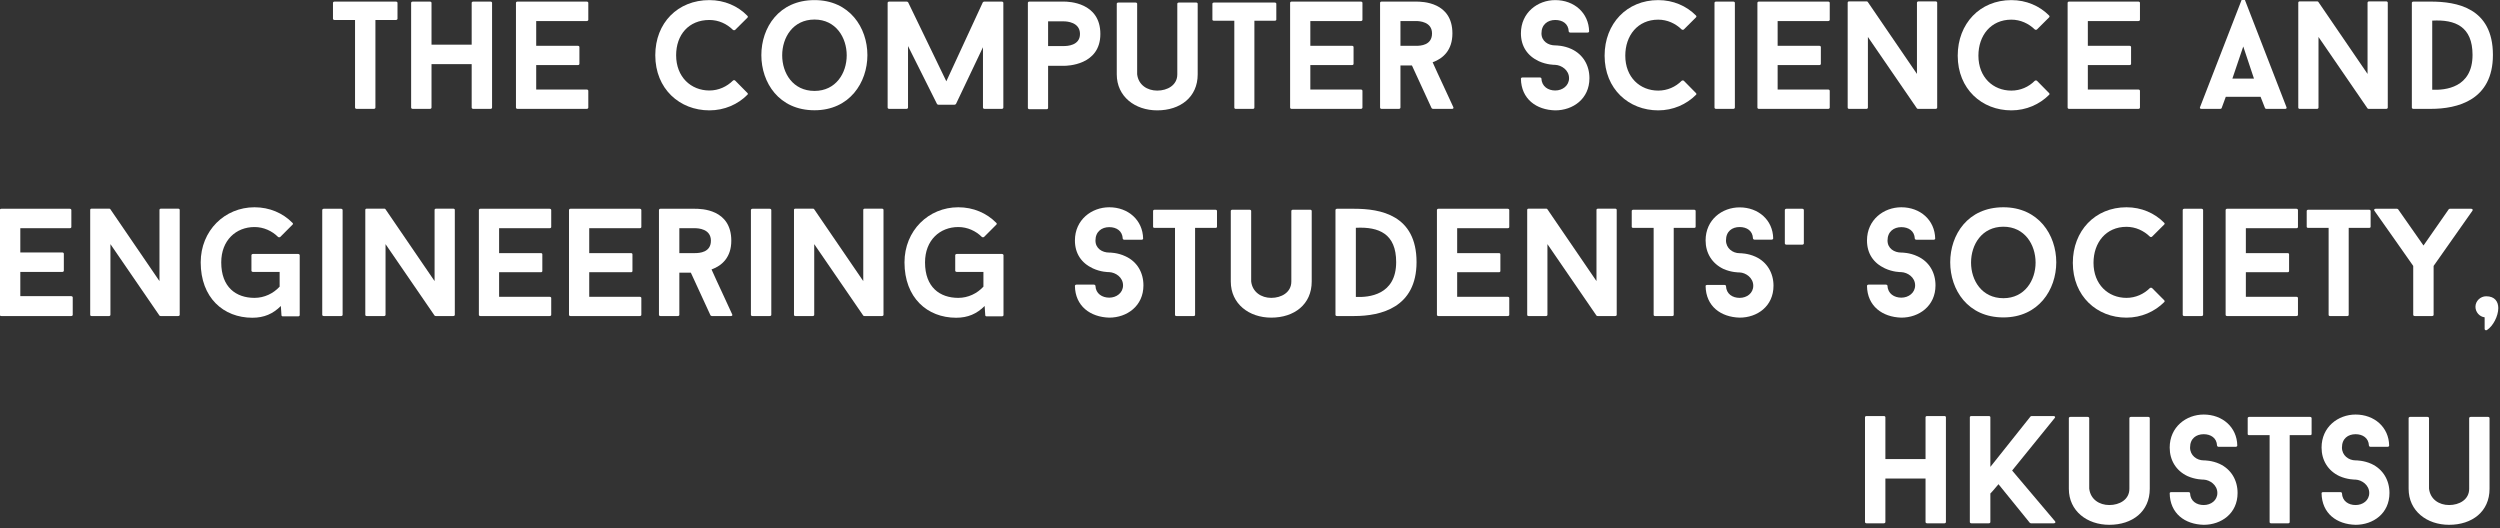 <?xml version="1.0" encoding="UTF-8" standalone="no"?>
<!DOCTYPE svg PUBLIC "-//W3C//DTD SVG 1.1//EN" "http://www.w3.org/Graphics/SVG/1.1/DTD/svg11.dtd">
<svg width="100%" height="100%" viewBox="0 0 866 183" version="1.1" xmlns="http://www.w3.org/2000/svg" xmlns:xlink="http://www.w3.org/1999/xlink" xml:space="preserve" xmlns:serif="http://www.serif.com/" style="fill-rule:evenodd;clip-rule:evenodd;stroke-linejoin:round;stroke-miterlimit:1.414;">
    <rect x="0" y="0" width="866" height="183" fill="#333333" stroke="none"/>
    <g transform="matrix(1,0,0,1,-215.447,-1251.4)">
        <g transform="matrix(1,0,0,1,5.181,896.976)">
            <g transform="matrix(3.701,0,0,3.701,-536.447,-4637.56)">
                <path d="M238.964,1349.08C238.964,1349.03 238.906,1348.97 238.82,1348.97L233.068,1348.97C232.982,1348.97 232.925,1349.03 232.925,1349.08L232.925,1350.58C232.925,1350.63 232.982,1350.69 233.068,1350.69L234.99,1350.69L234.99,1358.89C234.99,1358.95 235.048,1359.01 235.134,1359.01L236.755,1359.01C236.841,1359.01 236.898,1358.95 236.898,1358.89L236.898,1350.69L238.82,1350.69C238.906,1350.69 238.964,1350.63 238.964,1350.58L238.964,1349.08Z" style="fill:white;fill-rule:nonzero;"/>
                <path d="M246.05,1348.97C245.964,1348.97 245.907,1349.03 245.907,1349.08L245.907,1353L242.148,1353L242.148,1349.08C242.148,1349.03 242.091,1348.97 242.005,1348.97L240.384,1348.97C240.298,1348.97 240.24,1349.03 240.24,1349.08L240.24,1358.89C240.24,1358.95 240.298,1359.01 240.384,1359.01L242.005,1359.01C242.091,1359.01 242.148,1358.95 242.148,1358.89L242.148,1354.82L245.907,1354.82L245.907,1358.89C245.907,1358.95 245.964,1359.01 246.05,1359.01L247.686,1359.01C247.757,1359.01 247.815,1358.95 247.815,1358.89L247.815,1349.08C247.815,1349.03 247.757,1348.97 247.686,1348.97L246.05,1348.97Z" style="fill:white;fill-rule:nonzero;"/>
                <path d="M256.68,1350.79C256.766,1350.79 256.823,1350.73 256.823,1350.68L256.823,1349.08C256.823,1349.03 256.766,1348.97 256.68,1348.97L250.182,1348.97C250.11,1348.97 250.052,1349.03 250.052,1349.08L250.052,1358.89C250.052,1358.95 250.11,1359.01 250.182,1359.01L256.68,1359.01C256.766,1359.01 256.823,1358.95 256.823,1358.89L256.823,1357.32C256.823,1357.26 256.766,1357.2 256.68,1357.2L251.946,1357.2L251.946,1354.91L255.862,1354.91C255.948,1354.91 255.991,1354.85 255.991,1354.79L255.991,1353.23C255.991,1353.17 255.948,1353.11 255.862,1353.11L251.946,1353.11L251.946,1350.79L256.68,1350.79Z" style="fill:white;fill-rule:nonzero;"/>
                <path d="M268.156,1357.29C266.434,1357.29 265.043,1356.03 265.043,1353.99C265.043,1352.08 266.219,1350.69 268.156,1350.69C269.016,1350.69 269.791,1351.05 270.365,1351.62C270.422,1351.66 270.508,1351.66 270.566,1351.62L271.713,1350.48C271.771,1350.43 271.771,1350.35 271.713,1350.3C270.824,1349.38 269.562,1348.83 268.156,1348.83C265.201,1348.83 263.092,1350.96 263.092,1353.99C263.092,1357.14 265.373,1359.15 268.156,1359.15C269.562,1359.15 270.824,1358.59 271.713,1357.69C271.771,1357.65 271.771,1357.56 271.713,1357.52L270.566,1356.36C270.508,1356.31 270.422,1356.31 270.365,1356.36C269.791,1356.93 269.016,1357.29 268.156,1357.29Z" style="fill:white;fill-rule:nonzero;"/>
                <path d="M277.996,1348.83C274.654,1348.83 273.019,1351.41 273.019,1353.98C273.019,1356.54 274.654,1359.14 277.996,1359.14C281.281,1359.14 282.945,1356.54 282.945,1353.98C282.945,1351.41 281.281,1348.83 277.996,1348.83ZM277.996,1357.33C275.974,1357.33 274.97,1355.67 274.97,1354C274.97,1352.33 275.974,1350.65 277.996,1350.65C279.99,1350.65 281.009,1352.33 281.009,1354C281.009,1355.67 279.99,1357.33 277.996,1357.33Z" style="fill:white;fill-rule:nonzero;"/>
                <path d="M295.669,1349.08C295.669,1349.03 295.612,1348.97 295.526,1348.97L293.876,1348.97C293.833,1348.97 293.762,1349.01 293.747,1349.04L290.333,1356.43L286.761,1349.04C286.747,1349.01 286.675,1348.97 286.632,1348.97L284.982,1348.97C284.896,1348.97 284.839,1349.03 284.839,1349.08L284.839,1358.89C284.839,1358.95 284.896,1359.01 284.982,1359.01L286.603,1359.01C286.689,1359.01 286.747,1358.95 286.747,1358.89L286.747,1353.13L289.458,1358.55C289.472,1358.58 289.53,1358.62 289.573,1358.62L291.108,1358.62C291.151,1358.62 291.222,1358.58 291.237,1358.55L293.762,1353.24L293.762,1358.89C293.762,1358.95 293.819,1359.01 293.905,1359.01L295.526,1359.01C295.612,1359.01 295.669,1358.95 295.669,1358.89L295.669,1349.08Z" style="fill:white;fill-rule:nonzero;"/>
                <path d="M301.35,1348.97L298.094,1348.97C298.022,1348.97 297.965,1349.03 297.965,1349.08L297.965,1358.92C297.965,1358.98 298.022,1359.04 298.094,1359.04L299.729,1359.04C299.815,1359.04 299.858,1358.98 299.858,1358.92L299.858,1354.98L301.35,1354.98C301.594,1354.98 304.75,1354.95 304.75,1352C304.75,1349.03 301.752,1348.97 301.35,1348.97ZM301.35,1353.13L299.858,1353.13L299.858,1350.82L301.35,1350.82C301.58,1350.82 302.842,1350.88 302.842,1352C302.842,1353.1 301.608,1353.13 301.35,1353.13Z" style="fill:white;fill-rule:nonzero;"/>
                <path d="M310.072,1359.15C312.223,1359.15 313.859,1357.92 313.859,1355.78L313.859,1349.17C313.859,1349.11 313.801,1349.06 313.73,1349.06L312.094,1349.06C312.008,1349.06 311.951,1349.11 311.951,1349.17L311.951,1355.78C311.951,1356.8 311.019,1357.3 310.072,1357.3C309.139,1357.3 308.307,1356.77 308.193,1355.77L308.193,1349.17C308.193,1349.11 308.135,1349.06 308.049,1349.06L306.428,1349.06C306.342,1349.06 306.285,1349.11 306.285,1349.17L306.285,1355.78C306.285,1357.86 307.992,1359.15 310.072,1359.15Z" style="fill:white;fill-rule:nonzero;"/>
                <path d="M321.218,1349.17C321.218,1349.11 321.16,1349.06 321.074,1349.06L315.379,1349.06C315.293,1349.06 315.236,1349.11 315.236,1349.17L315.236,1350.66C315.236,1350.72 315.293,1350.76 315.379,1350.76L317.287,1350.76L317.287,1358.89C317.287,1358.95 317.33,1359.01 317.416,1359.01L319.037,1359.01C319.123,1359.01 319.166,1358.95 319.166,1358.89L319.166,1350.76L321.074,1350.76C321.16,1350.76 321.218,1350.72 321.218,1350.66L321.218,1349.17Z" style="fill:white;fill-rule:nonzero;"/>
                <path d="M329.136,1350.79C329.222,1350.79 329.28,1350.73 329.28,1350.68L329.28,1349.08C329.28,1349.03 329.222,1348.97 329.136,1348.97L322.638,1348.97C322.566,1348.97 322.509,1349.03 322.509,1349.08L322.509,1358.89C322.509,1358.95 322.566,1359.01 322.638,1359.01L329.136,1359.01C329.222,1359.01 329.28,1358.95 329.28,1358.89L329.28,1357.32C329.28,1357.26 329.222,1357.2 329.136,1357.2L324.402,1357.2L324.402,1354.91L328.319,1354.91C328.405,1354.91 328.448,1354.85 328.448,1354.79L328.448,1353.23C328.448,1353.17 328.405,1353.11 328.319,1353.11L324.402,1353.11L324.402,1350.79L329.136,1350.79Z" style="fill:white;fill-rule:nonzero;"/>
                <path d="M335.749,1358.94C335.764,1358.97 335.835,1359.01 335.878,1359.01L337.671,1359.01C337.772,1359.01 337.829,1358.94 337.786,1358.85C337.155,1357.45 336.481,1356.07 335.85,1354.65C336.854,1354.29 337.7,1353.49 337.7,1351.95C337.7,1349 334.874,1348.97 334.3,1348.97L331.058,1348.97C330.987,1348.97 330.929,1349.03 330.929,1349.08L330.929,1358.89C330.929,1358.95 330.987,1359.01 331.058,1359.01L332.694,1359.01C332.78,1359.01 332.837,1358.95 332.837,1358.89L332.837,1354.95L333.913,1354.95L335.749,1358.94ZM332.837,1350.79L334.3,1350.79C334.602,1350.79 335.792,1350.85 335.792,1351.95C335.792,1353.06 334.716,1353.11 334.3,1353.11L332.837,1353.11L332.837,1350.79Z" style="fill:white;fill-rule:nonzero;"/>
                <path d="M347.326,1359.15C348.975,1359.15 350.525,1358.08 350.525,1356.14C350.525,1354.94 349.936,1353.92 348.846,1353.41C348.115,1353.07 347.397,1353.07 347.326,1353.07C346.666,1353.07 346.035,1352.68 346.035,1351.94C346.035,1351.11 346.623,1350.69 347.326,1350.69C348,1350.69 348.559,1351.03 348.588,1351.77C348.588,1351.81 348.66,1351.87 348.731,1351.87L350.352,1351.87C350.438,1351.87 350.496,1351.81 350.496,1351.77C350.467,1350.02 349.09,1348.83 347.326,1348.83C345.676,1348.83 344.112,1350 344.112,1351.94C344.112,1353.14 344.715,1354.05 345.791,1354.55C346.537,1354.89 347.24,1354.89 347.326,1354.89C347.914,1354.92 348.617,1355.38 348.617,1356.14C348.617,1356.83 348.014,1357.29 347.326,1357.29C346.666,1357.29 346.063,1356.92 346.035,1356.18C346.035,1356.13 345.963,1356.07 345.891,1356.07L344.256,1356.07C344.17,1356.07 344.112,1356.13 344.112,1356.18C344.141,1358.08 345.547,1359.11 347.326,1359.15Z" style="fill:white;fill-rule:nonzero;"/>
                <path d="M356.965,1357.3C355.258,1357.3 353.881,1356.06 353.881,1354.03C353.881,1352.14 355.043,1350.66 356.965,1350.66C357.812,1350.66 358.586,1351.02 359.16,1351.58C359.218,1351.62 359.304,1351.62 359.361,1351.58L360.494,1350.45C360.552,1350.4 360.552,1350.32 360.494,1350.27C359.605,1349.37 358.357,1348.83 356.965,1348.83C354.025,1348.83 351.945,1351.03 351.945,1354.03C351.945,1357.16 354.211,1359.15 356.965,1359.15C358.357,1359.15 359.605,1358.59 360.494,1357.7C360.552,1357.66 360.552,1357.58 360.494,1357.53L359.361,1356.38C359.304,1356.34 359.218,1356.34 359.16,1356.38C358.586,1356.96 357.812,1357.3 356.965,1357.3Z" style="fill:white;fill-rule:nonzero;"/>
                <path d="M362.23,1358.89C362.23,1358.95 362.287,1359.01 362.373,1359.01L363.994,1359.01C364.08,1359.01 364.138,1358.95 364.138,1358.89L364.138,1349.08C364.138,1349.03 364.08,1348.97 363.994,1348.97L362.373,1348.97C362.287,1348.97 362.23,1349.03 362.23,1349.08L362.23,1358.89Z" style="fill:white;fill-rule:nonzero;"/>
                <path d="M372.874,1350.79C372.96,1350.79 373.017,1350.73 373.017,1350.68L373.017,1349.08C373.017,1349.03 372.96,1348.97 372.874,1348.97L366.376,1348.97C366.304,1348.97 366.247,1349.03 366.247,1349.08L366.247,1358.89C366.247,1358.95 366.304,1359.01 366.376,1359.01L372.874,1359.01C372.96,1359.01 373.017,1358.95 373.017,1358.89L373.017,1357.32C373.017,1357.26 372.96,1357.2 372.874,1357.2L368.14,1357.2L368.14,1354.91L372.056,1354.91C372.142,1354.91 372.185,1354.85 372.185,1354.79L372.185,1353.23C372.185,1353.17 372.142,1353.11 372.056,1353.11L368.14,1353.11L368.14,1350.79L372.874,1350.79Z" style="fill:white;fill-rule:nonzero;"/>
                <path d="M383.073,1349.07C383.073,1349.01 383.016,1348.95 382.93,1348.95L381.323,1348.95C381.237,1348.95 381.18,1349.01 381.18,1349.07L381.18,1355.74L376.575,1349C376.561,1348.97 376.503,1348.95 376.475,1348.95L374.825,1348.95C374.739,1348.95 374.696,1349.01 374.696,1349.07L374.696,1358.89C374.696,1358.95 374.739,1359.01 374.825,1359.01L376.46,1359.01C376.532,1359.01 376.589,1358.95 376.589,1358.89L376.589,1352.28L381.18,1358.97C381.194,1359 381.266,1359.01 381.294,1359.01L382.93,1359.01C383.016,1359.01 383.073,1358.95 383.073,1358.89L383.073,1349.07Z" style="fill:white;fill-rule:nonzero;"/>
                <path d="M390.016,1357.3C388.309,1357.3 386.932,1356.06 386.932,1354.03C386.932,1352.14 388.094,1350.66 390.016,1350.66C390.863,1350.66 391.637,1351.02 392.211,1351.58C392.268,1351.62 392.354,1351.62 392.412,1351.58L393.545,1350.45C393.602,1350.4 393.602,1350.32 393.545,1350.27C392.656,1349.37 391.408,1348.83 390.016,1348.83C387.075,1348.83 384.995,1351.03 384.995,1354.03C384.995,1357.16 387.262,1359.15 390.016,1359.15C391.408,1359.15 392.656,1358.59 393.545,1357.7C393.602,1357.66 393.602,1357.58 393.545,1357.53L392.412,1356.38C392.354,1356.34 392.268,1356.34 392.211,1356.38C391.637,1356.96 390.863,1357.3 390.016,1357.3Z" style="fill:white;fill-rule:nonzero;"/>
                <path d="M401.908,1350.79C401.994,1350.79 402.052,1350.73 402.052,1350.68L402.052,1349.08C402.052,1349.03 401.994,1348.97 401.908,1348.97L395.41,1348.97C395.338,1348.97 395.281,1349.03 395.281,1349.08L395.281,1358.89C395.281,1358.95 395.338,1359.01 395.41,1359.01L401.908,1359.01C401.994,1359.01 402.052,1358.95 402.052,1358.89L402.052,1357.32C402.052,1357.26 401.994,1357.2 401.908,1357.2L397.174,1357.2L397.174,1354.91L401.09,1354.91C401.177,1354.91 401.22,1354.85 401.22,1354.79L401.22,1353.23C401.22,1353.17 401.177,1353.11 401.09,1353.11L397.174,1353.11L397.174,1350.79L401.908,1350.79Z" style="fill:white;fill-rule:nonzero;"/>
                <path d="M413.757,1358.94C413.771,1358.98 413.829,1359.01 413.872,1359.01L415.651,1359.01C415.751,1359.01 415.808,1358.94 415.765,1358.85L411.849,1348.75C411.806,1348.65 411.634,1348.65 411.591,1348.75L407.675,1358.85C407.632,1358.94 407.689,1359.01 407.804,1359.01L409.568,1359.01C409.626,1359.01 409.683,1358.98 409.697,1358.94L410.085,1357.88L413.341,1357.88L413.757,1358.94ZM411.72,1353.17L412.724,1356.18L410.702,1356.18L411.72,1353.17Z" style="fill:white;fill-rule:nonzero;"/>
                <path d="M425.247,1349.07C425.247,1349.01 425.19,1348.95 425.104,1348.95L423.497,1348.95C423.411,1348.95 423.354,1349.01 423.354,1349.07L423.354,1355.74L418.749,1349C418.735,1348.97 418.677,1348.95 418.649,1348.95L416.999,1348.95C416.913,1348.95 416.87,1349.01 416.87,1349.07L416.87,1358.89C416.87,1358.95 416.913,1359.01 416.999,1359.01L418.634,1359.01C418.706,1359.01 418.763,1358.95 418.763,1358.89L418.763,1352.28L423.354,1358.97C423.368,1359 423.44,1359.01 423.469,1359.01L425.104,1359.01C425.19,1359.01 425.247,1358.95 425.247,1358.89L425.247,1349.07Z" style="fill:white;fill-rule:nonzero;"/>
                <path d="M427.643,1348.97C427.557,1348.97 427.5,1349.03 427.5,1349.08L427.5,1358.89C427.5,1358.95 427.557,1359.01 427.643,1359.01L429.264,1359.01C431.746,1359.01 435.088,1358.22 435.088,1353.96C435.088,1349.54 431.688,1348.97 429.264,1348.97L427.643,1348.97ZM429.407,1350.75C431.574,1350.63 433.18,1351.31 433.18,1353.96C433.18,1357.05 430.612,1357.27 429.407,1357.22L429.407,1350.75Z" style="fill:white;fill-rule:nonzero;"/>
                <path d="M208.294,1370.18C208.38,1370.18 208.438,1370.13 208.438,1370.07L208.438,1368.48C208.438,1368.42 208.38,1368.36 208.294,1368.36L201.882,1368.36C201.796,1368.36 201.739,1368.42 201.739,1368.48L201.739,1378.29C201.739,1378.35 201.796,1378.4 201.882,1378.4L208.423,1378.4C208.509,1378.4 208.567,1378.35 208.567,1378.29L208.567,1376.65C208.567,1376.6 208.509,1376.54 208.423,1376.54L203.661,1376.54L203.661,1374.27L207.606,1374.27C207.677,1374.27 207.735,1374.21 207.735,1374.16L207.735,1372.57C207.735,1372.51 207.677,1372.45 207.606,1372.45L203.661,1372.45L203.661,1370.18L208.294,1370.18Z" style="fill:white;fill-rule:nonzero;"/>
                <path d="M218.58,1368.46C218.58,1368.4 218.522,1368.35 218.436,1368.35L216.83,1368.35C216.743,1368.35 216.686,1368.4 216.686,1368.46L216.686,1375.13L212.081,1368.39C212.067,1368.36 212.01,1368.35 211.981,1368.35L210.331,1368.35C210.245,1368.35 210.202,1368.4 210.202,1368.46L210.202,1378.29C210.202,1378.35 210.245,1378.4 210.331,1378.4L211.967,1378.4C212.038,1378.4 212.096,1378.35 212.096,1378.29L212.096,1371.67L216.686,1378.36C216.7,1378.39 216.772,1378.4 216.801,1378.4L218.436,1378.4C218.522,1378.4 218.58,1378.35 218.58,1378.29L218.58,1368.46Z" style="fill:white;fill-rule:nonzero;"/>
                <path d="M225.436,1372.59C225.35,1372.59 225.293,1372.65 225.293,1372.71L225.293,1374.16C225.293,1374.21 225.35,1374.27 225.436,1374.27L227.933,1374.27L227.933,1375.65C227.344,1376.29 226.498,1376.7 225.58,1376.7C223.859,1376.7 222.467,1375.71 222.467,1373.38C222.467,1371.3 223.859,1370.07 225.58,1370.07C226.441,1370.07 227.23,1370.44 227.789,1371C227.846,1371.04 227.933,1371.04 227.99,1371L229.137,1369.85C229.195,1369.81 229.195,1369.72 229.137,1369.68C228.234,1368.76 226.986,1368.22 225.58,1368.22C222.797,1368.22 220.545,1370.4 220.545,1373.38C220.545,1376.68 222.668,1378.56 225.379,1378.56C226.484,1378.56 227.316,1378.19 228.047,1377.46L228.105,1378.33C228.105,1378.39 228.162,1378.43 228.234,1378.43L229.668,1378.43C229.754,1378.43 229.812,1378.37 229.812,1378.32L229.812,1372.71C229.812,1372.65 229.754,1372.59 229.668,1372.59L225.436,1372.59Z" style="fill:white;fill-rule:nonzero;"/>
                <path d="M231.92,1378.29C231.92,1378.35 231.978,1378.4 232.064,1378.4L233.685,1378.4C233.771,1378.4 233.828,1378.35 233.828,1378.29L233.828,1368.48C233.828,1368.42 233.771,1368.36 233.685,1368.36L232.064,1368.36C231.978,1368.36 231.92,1368.42 231.92,1368.48L231.92,1378.29Z" style="fill:white;fill-rule:nonzero;"/>
                <path d="M244.329,1368.46C244.329,1368.4 244.271,1368.35 244.185,1368.35L242.579,1368.35C242.493,1368.35 242.435,1368.4 242.435,1368.46L242.435,1375.13L237.831,1368.39C237.816,1368.36 237.759,1368.35 237.73,1368.35L236.08,1368.35C235.994,1368.35 235.951,1368.4 235.951,1368.46L235.951,1378.29C235.951,1378.35 235.994,1378.4 236.08,1378.4L237.716,1378.4C237.787,1378.4 237.845,1378.35 237.845,1378.29L237.845,1371.67L242.435,1378.36C242.45,1378.39 242.521,1378.4 242.55,1378.4L244.185,1378.4C244.271,1378.4 244.329,1378.35 244.329,1378.29L244.329,1368.46Z" style="fill:white;fill-rule:nonzero;"/>
                <path d="M253.208,1370.18C253.294,1370.18 253.352,1370.13 253.352,1370.07L253.352,1368.48C253.352,1368.42 253.294,1368.36 253.208,1368.36L246.71,1368.36C246.638,1368.36 246.581,1368.42 246.581,1368.48L246.581,1378.29C246.581,1378.35 246.638,1378.4 246.71,1378.4L253.208,1378.4C253.294,1378.4 253.352,1378.35 253.352,1378.29L253.352,1376.71C253.352,1376.65 253.294,1376.6 253.208,1376.6L248.474,1376.6L248.474,1374.3L252.391,1374.3C252.477,1374.3 252.52,1374.24 252.52,1374.19L252.52,1372.62C252.52,1372.57 252.477,1372.51 252.391,1372.51L248.474,1372.51L248.474,1370.18L253.208,1370.18Z" style="fill:white;fill-rule:nonzero;"/>
                <path d="M261.643,1370.18C261.729,1370.18 261.787,1370.13 261.787,1370.07L261.787,1368.48C261.787,1368.42 261.729,1368.36 261.643,1368.36L255.145,1368.36C255.073,1368.36 255.016,1368.42 255.016,1368.48L255.016,1378.29C255.016,1378.35 255.073,1378.4 255.145,1378.4L261.643,1378.4C261.729,1378.4 261.787,1378.35 261.787,1378.29L261.787,1376.71C261.787,1376.65 261.729,1376.6 261.643,1376.6L256.909,1376.6L256.909,1374.3L260.825,1374.3C260.912,1374.3 260.955,1374.24 260.955,1374.19L260.955,1372.62C260.955,1372.57 260.912,1372.51 260.825,1372.51L256.909,1372.51L256.909,1370.18L261.643,1370.18Z" style="fill:white;fill-rule:nonzero;"/>
                <path d="M268.256,1378.33C268.271,1378.36 268.342,1378.4 268.385,1378.4L270.178,1378.4C270.279,1378.4 270.336,1378.33 270.293,1378.25C269.662,1376.84 268.988,1375.46 268.357,1374.04C269.361,1373.68 270.207,1372.88 270.207,1371.35C270.207,1368.39 267.381,1368.36 266.807,1368.36L263.565,1368.36C263.494,1368.36 263.436,1368.42 263.436,1368.48L263.436,1378.29C263.436,1378.35 263.494,1378.4 263.565,1378.4L265.201,1378.4C265.287,1378.4 265.344,1378.35 265.344,1378.29L265.344,1374.34L266.42,1374.34L268.256,1378.33ZM265.344,1370.18L266.807,1370.18C267.109,1370.18 268.299,1370.24 268.299,1371.35C268.299,1372.45 267.223,1372.51 266.807,1372.51L265.344,1372.51L265.344,1370.18Z" style="fill:white;fill-rule:nonzero;"/>
                <path d="M272.043,1378.29C272.043,1378.35 272.101,1378.4 272.187,1378.4L273.808,1378.4C273.894,1378.4 273.951,1378.35 273.951,1378.29L273.951,1368.48C273.951,1368.42 273.894,1368.36 273.808,1368.36L272.187,1368.36C272.101,1368.36 272.043,1368.42 272.043,1368.48L272.043,1378.29Z" style="fill:white;fill-rule:nonzero;"/>
                <path d="M284.452,1368.46C284.452,1368.4 284.394,1368.35 284.308,1368.35L282.702,1368.35C282.615,1368.35 282.558,1368.4 282.558,1368.46L282.558,1375.13L277.953,1368.39C277.939,1368.36 277.882,1368.35 277.853,1368.35L276.203,1368.35C276.117,1368.35 276.074,1368.4 276.074,1368.46L276.074,1378.29C276.074,1378.35 276.117,1378.4 276.203,1378.4L277.839,1378.4C277.91,1378.4 277.968,1378.35 277.968,1378.29L277.968,1371.67L282.558,1378.36C282.572,1378.39 282.644,1378.4 282.673,1378.4L284.308,1378.4C284.394,1378.4 284.452,1378.35 284.452,1378.29L284.452,1368.46Z" style="fill:white;fill-rule:nonzero;"/>
                <path d="M291.309,1372.59C291.222,1372.59 291.165,1372.65 291.165,1372.71L291.165,1374.16C291.165,1374.21 291.222,1374.27 291.309,1374.27L293.805,1374.27L293.805,1375.65C293.216,1376.29 292.37,1376.7 291.452,1376.7C289.731,1376.7 288.339,1375.71 288.339,1373.38C288.339,1371.3 289.731,1370.07 291.452,1370.07C292.313,1370.07 293.102,1370.44 293.661,1371C293.718,1371.04 293.805,1371.04 293.862,1371L295.01,1369.85C295.067,1369.81 295.067,1369.72 295.01,1369.68C294.106,1368.76 292.858,1368.22 291.452,1368.22C288.669,1368.22 286.417,1370.4 286.417,1373.38C286.417,1376.68 288.54,1378.56 291.251,1378.56C292.356,1378.56 293.188,1378.19 293.919,1377.46L293.977,1378.33C293.977,1378.39 294.034,1378.43 294.106,1378.43L295.54,1378.43C295.626,1378.43 295.684,1378.37 295.684,1378.32L295.684,1372.71C295.684,1372.65 295.626,1372.59 295.54,1372.59L291.309,1372.59Z" style="fill:white;fill-rule:nonzero;"/>
                <path d="M305.582,1378.55C307.231,1378.55 308.781,1377.47 308.781,1375.53C308.781,1374.33 308.193,1373.31 307.102,1372.81C306.371,1372.46 305.653,1372.46 305.582,1372.46C304.922,1372.46 304.291,1372.08 304.291,1371.33C304.291,1370.5 304.879,1370.08 305.582,1370.08C306.256,1370.08 306.815,1370.43 306.844,1371.16C306.844,1371.2 306.916,1371.26 306.988,1371.26L308.609,1371.26C308.695,1371.26 308.752,1371.2 308.752,1371.16C308.723,1369.41 307.346,1368.22 305.582,1368.22C303.932,1368.22 302.368,1369.39 302.368,1371.33C302.368,1372.54 302.971,1373.44 304.047,1373.94C304.793,1374.29 305.496,1374.29 305.582,1374.29C306.17,1374.32 306.873,1374.77 306.873,1375.53C306.873,1376.22 306.27,1376.68 305.582,1376.68C304.922,1376.68 304.319,1376.31 304.291,1375.58C304.291,1375.52 304.219,1375.46 304.147,1375.46L302.512,1375.46C302.426,1375.46 302.368,1375.52 302.368,1375.58C302.397,1377.47 303.803,1378.5 305.582,1378.55Z" style="fill:white;fill-rule:nonzero;"/>
                <path d="M315.666,1368.56C315.666,1368.51 315.609,1368.45 315.523,1368.45L309.828,1368.45C309.742,1368.45 309.684,1368.51 309.684,1368.56L309.684,1370.05C309.684,1370.11 309.742,1370.15 309.828,1370.15L311.736,1370.15L311.736,1378.29C311.736,1378.35 311.779,1378.4 311.865,1378.4L313.486,1378.4C313.572,1378.4 313.615,1378.35 313.615,1378.29L313.615,1370.15L315.523,1370.15C315.609,1370.15 315.666,1370.11 315.666,1370.05L315.666,1368.56Z" style="fill:white;fill-rule:nonzero;"/>
                <path d="M320.744,1378.55C322.896,1378.55 324.531,1377.31 324.531,1375.17L324.531,1368.56C324.531,1368.51 324.474,1368.45 324.402,1368.45L322.767,1368.45C322.681,1368.45 322.624,1368.51 322.624,1368.56L322.624,1375.17C322.624,1376.19 321.691,1376.7 320.744,1376.7C319.812,1376.7 318.98,1376.16 318.865,1375.16L318.865,1368.56C318.865,1368.51 318.808,1368.45 318.722,1368.45L317.101,1368.45C317.015,1368.45 316.957,1368.51 316.957,1368.56L316.957,1375.17C316.957,1377.26 318.664,1378.55 320.744,1378.55Z" style="fill:white;fill-rule:nonzero;"/>
                <path d="M326.898,1368.36C326.812,1368.36 326.755,1368.42 326.755,1368.48L326.755,1378.29C326.755,1378.35 326.812,1378.4 326.898,1378.4L328.519,1378.4C331.001,1378.4 334.343,1377.61 334.343,1373.35C334.343,1368.93 330.944,1368.36 328.519,1368.36L326.898,1368.36ZM328.663,1370.14C330.829,1370.03 332.436,1370.7 332.436,1373.35C332.436,1376.44 329.868,1376.67 328.663,1376.61L328.663,1370.14Z" style="fill:white;fill-rule:nonzero;"/>
                <path d="M342.879,1370.18C342.965,1370.18 343.022,1370.13 343.022,1370.07L343.022,1368.48C343.022,1368.42 342.965,1368.36 342.879,1368.36L336.38,1368.36C336.309,1368.36 336.251,1368.42 336.251,1368.48L336.251,1378.29C336.251,1378.35 336.309,1378.4 336.38,1378.4L342.879,1378.4C342.965,1378.4 343.022,1378.35 343.022,1378.29L343.022,1376.71C343.022,1376.65 342.965,1376.6 342.879,1376.6L338.145,1376.6L338.145,1374.3L342.061,1374.3C342.147,1374.3 342.19,1374.24 342.19,1374.19L342.19,1372.62C342.19,1372.57 342.147,1372.51 342.061,1372.51L338.145,1372.51L338.145,1370.18L342.879,1370.18Z" style="fill:white;fill-rule:nonzero;"/>
                <path d="M353.078,1368.46C353.078,1368.4 353.021,1368.35 352.934,1368.35L351.328,1368.35C351.242,1368.35 351.184,1368.4 351.184,1368.46L351.184,1375.13L346.58,1368.39C346.565,1368.36 346.508,1368.35 346.479,1368.35L344.83,1368.35C344.743,1368.35 344.7,1368.4 344.7,1368.46L344.7,1378.29C344.7,1378.35 344.743,1378.4 344.83,1378.4L346.465,1378.4C346.537,1378.4 346.594,1378.35 346.594,1378.29L346.594,1371.67L351.184,1378.36C351.199,1378.39 351.27,1378.4 351.299,1378.4L352.934,1378.4C353.021,1378.4 353.078,1378.35 353.078,1378.29L353.078,1368.46Z" style="fill:white;fill-rule:nonzero;"/>
                <path d="M360.466,1368.56C360.466,1368.51 360.408,1368.45 360.322,1368.45L354.627,1368.45C354.541,1368.45 354.484,1368.51 354.484,1368.56L354.484,1370.05C354.484,1370.11 354.541,1370.15 354.627,1370.15L356.535,1370.15L356.535,1378.29C356.535,1378.35 356.578,1378.4 356.664,1378.4L358.285,1378.4C358.371,1378.4 358.414,1378.35 358.414,1378.29L358.414,1370.15L360.322,1370.15C360.408,1370.15 360.466,1370.11 360.466,1370.05L360.466,1368.56Z" style="fill:white;fill-rule:nonzero;"/>
                <path d="M364.583,1378.55C366.218,1378.55 367.753,1377.5 367.753,1375.56C367.753,1374.39 367.165,1373.35 366.074,1372.85C365.357,1372.52 364.654,1372.52 364.583,1372.52C363.923,1372.52 363.306,1372.05 363.306,1371.32C363.306,1370.47 363.88,1370.07 364.583,1370.07C365.242,1370.07 365.802,1370.41 365.831,1371.13C365.831,1371.19 365.902,1371.25 365.974,1371.25L367.581,1371.25C367.667,1371.25 367.724,1371.19 367.724,1371.13C367.695,1369.41 366.333,1368.23 364.583,1368.23C362.933,1368.23 361.398,1369.39 361.398,1371.32C361.398,1372.51 362,1373.48 363.062,1373.99C363.794,1374.32 364.496,1374.32 364.583,1374.32C365.156,1374.34 365.859,1374.82 365.859,1375.56C365.859,1376.27 365.257,1376.7 364.583,1376.7C363.923,1376.7 363.335,1376.34 363.306,1375.59C363.306,1375.53 363.234,1375.49 363.162,1375.49L361.541,1375.49C361.455,1375.49 361.398,1375.53 361.398,1375.59C361.427,1377.49 362.818,1378.5 364.583,1378.55Z" style="fill:white;fill-rule:nonzero;"/>
                <path d="M368.814,1371.6C368.814,1371.66 368.872,1371.72 368.958,1371.72L370.45,1371.72C370.536,1371.72 370.593,1371.66 370.593,1371.6L370.593,1368.48C370.593,1368.42 370.536,1368.36 370.45,1368.36L368.958,1368.36C368.872,1368.36 368.814,1368.42 368.814,1368.48L368.814,1371.6Z" style="fill:white;fill-rule:nonzero;"/>
                <path d="M379.716,1378.55C381.366,1378.55 382.915,1377.47 382.915,1375.53C382.915,1374.33 382.327,1373.31 381.237,1372.81C380.505,1372.46 379.788,1372.46 379.716,1372.46C379.057,1372.46 378.425,1372.08 378.425,1371.33C378.425,1370.5 379.014,1370.08 379.716,1370.08C380.391,1370.08 380.95,1370.43 380.979,1371.16C380.979,1371.2 381.051,1371.26 381.122,1371.26L382.743,1371.26C382.829,1371.26 382.887,1371.2 382.887,1371.16C382.858,1369.41 381.481,1368.22 379.716,1368.22C378.067,1368.22 376.503,1369.39 376.503,1371.33C376.503,1372.54 377.106,1373.44 378.182,1373.94C378.928,1374.29 379.63,1374.29 379.716,1374.29C380.305,1374.32 381.008,1374.77 381.008,1375.53C381.008,1376.22 380.405,1376.68 379.716,1376.68C379.057,1376.68 378.454,1376.31 378.425,1375.58C378.425,1375.52 378.354,1375.46 378.282,1375.46L376.647,1375.46C376.561,1375.46 376.503,1375.52 376.503,1375.58C376.532,1377.47 377.938,1378.5 379.716,1378.55Z" style="fill:white;fill-rule:nonzero;"/>
                <path d="M389.27,1368.22C385.928,1368.22 384.293,1370.8 384.293,1373.37C384.293,1375.94 385.928,1378.53 389.27,1378.53C392.555,1378.53 394.219,1375.94 394.219,1373.37C394.219,1370.8 392.555,1368.22 389.27,1368.22ZM389.27,1376.73C387.248,1376.73 386.243,1375.06 386.243,1373.4C386.243,1371.72 387.248,1370.04 389.27,1370.04C391.264,1370.04 392.283,1371.72 392.283,1373.4C392.283,1375.06 391.264,1376.73 389.27,1376.73Z" style="fill:white;fill-rule:nonzero;"/>
                <path d="M400.789,1376.7C399.082,1376.7 397.705,1375.45 397.705,1373.42C397.705,1371.53 398.867,1370.05 400.789,1370.05C401.636,1370.05 402.41,1370.41 402.984,1370.97C403.041,1371.02 403.127,1371.02 403.185,1370.97L404.318,1369.84C404.375,1369.8 404.375,1369.71 404.318,1369.67C403.429,1368.76 402.181,1368.22 400.789,1368.22C397.849,1368.22 395.769,1370.43 395.769,1373.42C395.769,1376.55 398.035,1378.55 400.789,1378.55C402.181,1378.55 403.429,1377.99 404.318,1377.1C404.375,1377.06 404.375,1376.97 404.318,1376.92L403.185,1375.78C403.127,1375.74 403.041,1375.74 402.984,1375.78C402.41,1376.35 401.636,1376.7 400.789,1376.7Z" style="fill:white;fill-rule:nonzero;"/>
                <path d="M406.054,1378.29C406.054,1378.35 406.111,1378.4 406.197,1378.4L407.818,1378.4C407.904,1378.4 407.962,1378.35 407.962,1378.29L407.962,1368.48C407.962,1368.42 407.904,1368.36 407.818,1368.36L406.197,1368.36C406.111,1368.36 406.054,1368.42 406.054,1368.48L406.054,1378.29Z" style="fill:white;fill-rule:nonzero;"/>
                <path d="M416.698,1370.18C416.784,1370.18 416.841,1370.13 416.841,1370.07L416.841,1368.48C416.841,1368.42 416.784,1368.36 416.698,1368.36L410.2,1368.36C410.128,1368.36 410.07,1368.42 410.07,1368.48L410.07,1378.29C410.07,1378.35 410.128,1378.4 410.2,1378.4L416.698,1378.4C416.784,1378.4 416.841,1378.35 416.841,1378.29L416.841,1376.71C416.841,1376.65 416.784,1376.6 416.698,1376.6L411.964,1376.6L411.964,1374.3L415.88,1374.3C415.966,1374.3 416.009,1374.24 416.009,1374.19L416.009,1372.62C416.009,1372.57 415.966,1372.51 415.88,1372.51L411.964,1372.51L411.964,1370.18L416.698,1370.18Z" style="fill:white;fill-rule:nonzero;"/>
                <path d="M423.641,1368.56C423.641,1368.51 423.583,1368.45 423.497,1368.45L417.802,1368.45C417.716,1368.45 417.659,1368.51 417.659,1368.56L417.659,1370.05C417.659,1370.11 417.716,1370.15 417.802,1370.15L419.71,1370.15L419.71,1378.29C419.71,1378.35 419.753,1378.4 419.839,1378.4L421.46,1378.4C421.546,1378.4 421.589,1378.35 421.589,1378.29L421.589,1370.15L423.497,1370.15C423.583,1370.15 423.641,1370.11 423.641,1370.05L423.641,1368.56Z" style="fill:white;fill-rule:nonzero;"/>
                <path d="M431.057,1368.36C431.043,1368.36 430.971,1368.38 430.957,1368.4L428.59,1371.8L426.209,1368.4C426.194,1368.38 426.122,1368.36 426.108,1368.36L424.114,1368.36C423.985,1368.36 423.928,1368.46 423.999,1368.55C425.204,1370.24 426.438,1372.02 427.629,1373.71L427.629,1378.29C427.629,1378.35 427.686,1378.4 427.772,1378.4L429.393,1378.4C429.479,1378.4 429.537,1378.35 429.537,1378.29L429.537,1373.71L433.166,1368.55C433.238,1368.46 433.18,1368.36 433.051,1368.36L431.057,1368.36Z" style="fill:white;fill-rule:nonzero;"/>
                <path d="M434.457,1376.55C433.912,1376.55 433.453,1377 433.453,1377.53C433.453,1378.03 433.826,1378.46 434.313,1378.52L434.313,1379.61C434.313,1379.71 434.428,1379.77 434.529,1379.71C435.102,1379.35 435.59,1378.4 435.59,1377.66C435.59,1377.06 435.275,1376.55 434.457,1376.55Z" style="fill:white;fill-rule:nonzero;"/>
                <path d="M382.126,1387.76C382.04,1387.76 381.983,1387.81 381.983,1387.87L381.983,1391.79L378.225,1391.79L378.225,1387.87C378.225,1387.81 378.167,1387.76 378.081,1387.76L376.46,1387.76C376.374,1387.76 376.317,1387.81 376.317,1387.87L376.317,1397.68C376.317,1397.74 376.374,1397.8 376.46,1397.8L378.081,1397.8C378.167,1397.8 378.225,1397.74 378.225,1397.68L378.225,1393.61L381.983,1393.61L381.983,1397.68C381.983,1397.74 382.04,1397.8 382.126,1397.8L383.762,1397.8C383.834,1397.8 383.891,1397.74 383.891,1397.68L383.891,1387.87C383.891,1387.81 383.834,1387.76 383.762,1387.76L382.126,1387.76Z" style="fill:white;fill-rule:nonzero;"/>
                <path d="M394.076,1387.94C394.162,1387.86 394.09,1387.76 393.961,1387.76L391.924,1387.76C391.895,1387.76 391.824,1387.78 391.809,1387.8L388.051,1392.52L388.051,1387.87C388.051,1387.81 387.994,1387.76 387.907,1387.76L386.272,1387.76C386.186,1387.76 386.129,1387.81 386.129,1387.87L386.129,1397.68C386.129,1397.74 386.186,1397.8 386.272,1397.8L387.907,1397.8C387.994,1397.8 388.051,1397.74 388.051,1397.68L388.051,1395.01C388.323,1394.74 388.567,1394.41 388.811,1394.14L391.738,1397.75C391.752,1397.77 391.824,1397.8 391.852,1397.8L393.99,1397.8C394.119,1397.8 394.191,1397.7 394.104,1397.61L390.088,1392.86L394.076,1387.94Z" style="fill:white;fill-rule:nonzero;"/>
                <path d="M399.183,1397.94C401.334,1397.94 402.97,1396.71 402.97,1394.57L402.97,1387.95C402.97,1387.9 402.912,1387.84 402.841,1387.84L401.205,1387.84C401.119,1387.84 401.062,1387.9 401.062,1387.95L401.062,1394.57C401.062,1395.59 400.129,1396.09 399.183,1396.09C398.25,1396.09 397.418,1395.56 397.303,1394.55L397.303,1387.95C397.303,1387.9 397.246,1387.84 397.16,1387.84L395.539,1387.84C395.453,1387.84 395.396,1387.9 395.396,1387.95L395.396,1394.57C395.396,1396.65 397.103,1397.94 399.183,1397.94Z" style="fill:white;fill-rule:nonzero;"/>
                <path d="M408.019,1397.94C409.654,1397.94 411.189,1396.89 411.189,1394.96C411.189,1393.78 410.601,1392.75 409.511,1392.24C408.794,1391.91 408.091,1391.91 408.019,1391.91C407.359,1391.91 406.742,1391.44 406.742,1390.71C406.742,1389.86 407.316,1389.46 408.019,1389.46C408.679,1389.46 409.238,1389.81 409.267,1390.52C409.267,1390.58 409.339,1390.64 409.411,1390.64L411.017,1390.64C411.103,1390.64 411.161,1390.58 411.161,1390.52C411.132,1388.8 409.769,1387.62 408.019,1387.62C406.369,1387.62 404.835,1388.79 404.835,1390.71C404.835,1391.9 405.437,1392.88 406.499,1393.38C407.23,1393.71 407.933,1393.71 408.019,1393.71C408.593,1393.74 409.296,1394.21 409.296,1394.96C409.296,1395.66 408.693,1396.09 408.019,1396.09C407.359,1396.09 406.771,1395.73 406.742,1394.98C406.742,1394.93 406.671,1394.88 406.599,1394.88L404.978,1394.88C404.892,1394.88 404.835,1394.93 404.835,1394.98C404.863,1396.88 406.255,1397.9 408.019,1397.94Z" style="fill:white;fill-rule:nonzero;"/>
                <path d="M418.118,1387.95C418.118,1387.9 418.061,1387.84 417.974,1387.84L412.28,1387.84C412.193,1387.84 412.136,1387.9 412.136,1387.95L412.136,1389.45C412.136,1389.51 412.193,1389.55 412.28,1389.55L414.187,1389.55L414.187,1397.68C414.187,1397.74 414.23,1397.8 414.317,1397.8L415.938,1397.8C416.024,1397.8 416.067,1397.74 416.067,1397.68L416.067,1389.55L417.974,1389.55C418.061,1389.55 418.118,1389.51 418.118,1389.45L418.118,1387.95Z" style="fill:white;fill-rule:nonzero;"/>
                <path d="M422.235,1397.94C423.87,1397.94 425.405,1396.89 425.405,1394.96C425.405,1393.78 424.817,1392.75 423.727,1392.24C423.01,1391.91 422.307,1391.91 422.235,1391.91C421.575,1391.91 420.958,1391.44 420.958,1390.71C420.958,1389.86 421.532,1389.46 422.235,1389.46C422.895,1389.46 423.454,1389.81 423.483,1390.52C423.483,1390.58 423.555,1390.64 423.626,1390.64L425.233,1390.64C425.319,1390.64 425.376,1390.58 425.376,1390.52C425.348,1388.8 423.985,1387.62 422.235,1387.62C420.585,1387.62 419.05,1388.79 419.05,1390.71C419.05,1391.9 419.653,1392.88 420.714,1393.38C421.446,1393.71 422.149,1393.71 422.235,1393.71C422.809,1393.74 423.512,1394.21 423.512,1394.96C423.512,1395.66 422.909,1396.09 422.235,1396.09C421.575,1396.09 420.987,1395.73 420.958,1394.98C420.958,1394.93 420.887,1394.88 420.815,1394.88L419.194,1394.88C419.108,1394.88 419.05,1394.93 419.05,1394.98C419.079,1396.88 420.471,1397.9 422.235,1397.94Z" style="fill:white;fill-rule:nonzero;"/>
                <path d="M430.985,1397.94C433.137,1397.94 434.772,1396.71 434.772,1394.57L434.772,1387.95C434.772,1387.9 434.715,1387.84 434.643,1387.84L433.008,1387.84C432.922,1387.84 432.865,1387.9 432.865,1387.95L432.865,1394.57C432.865,1395.59 431.932,1396.09 430.985,1396.09C430.053,1396.09 429.221,1395.56 429.106,1394.55L429.106,1387.95C429.106,1387.9 429.049,1387.84 428.963,1387.84L427.342,1387.84C427.256,1387.84 427.198,1387.9 427.198,1387.95L427.198,1394.57C427.198,1396.65 428.905,1397.94 430.985,1397.94Z" style="fill:white;fill-rule:nonzero;"/>
            </g>
        </g>
    </g>
</svg>
